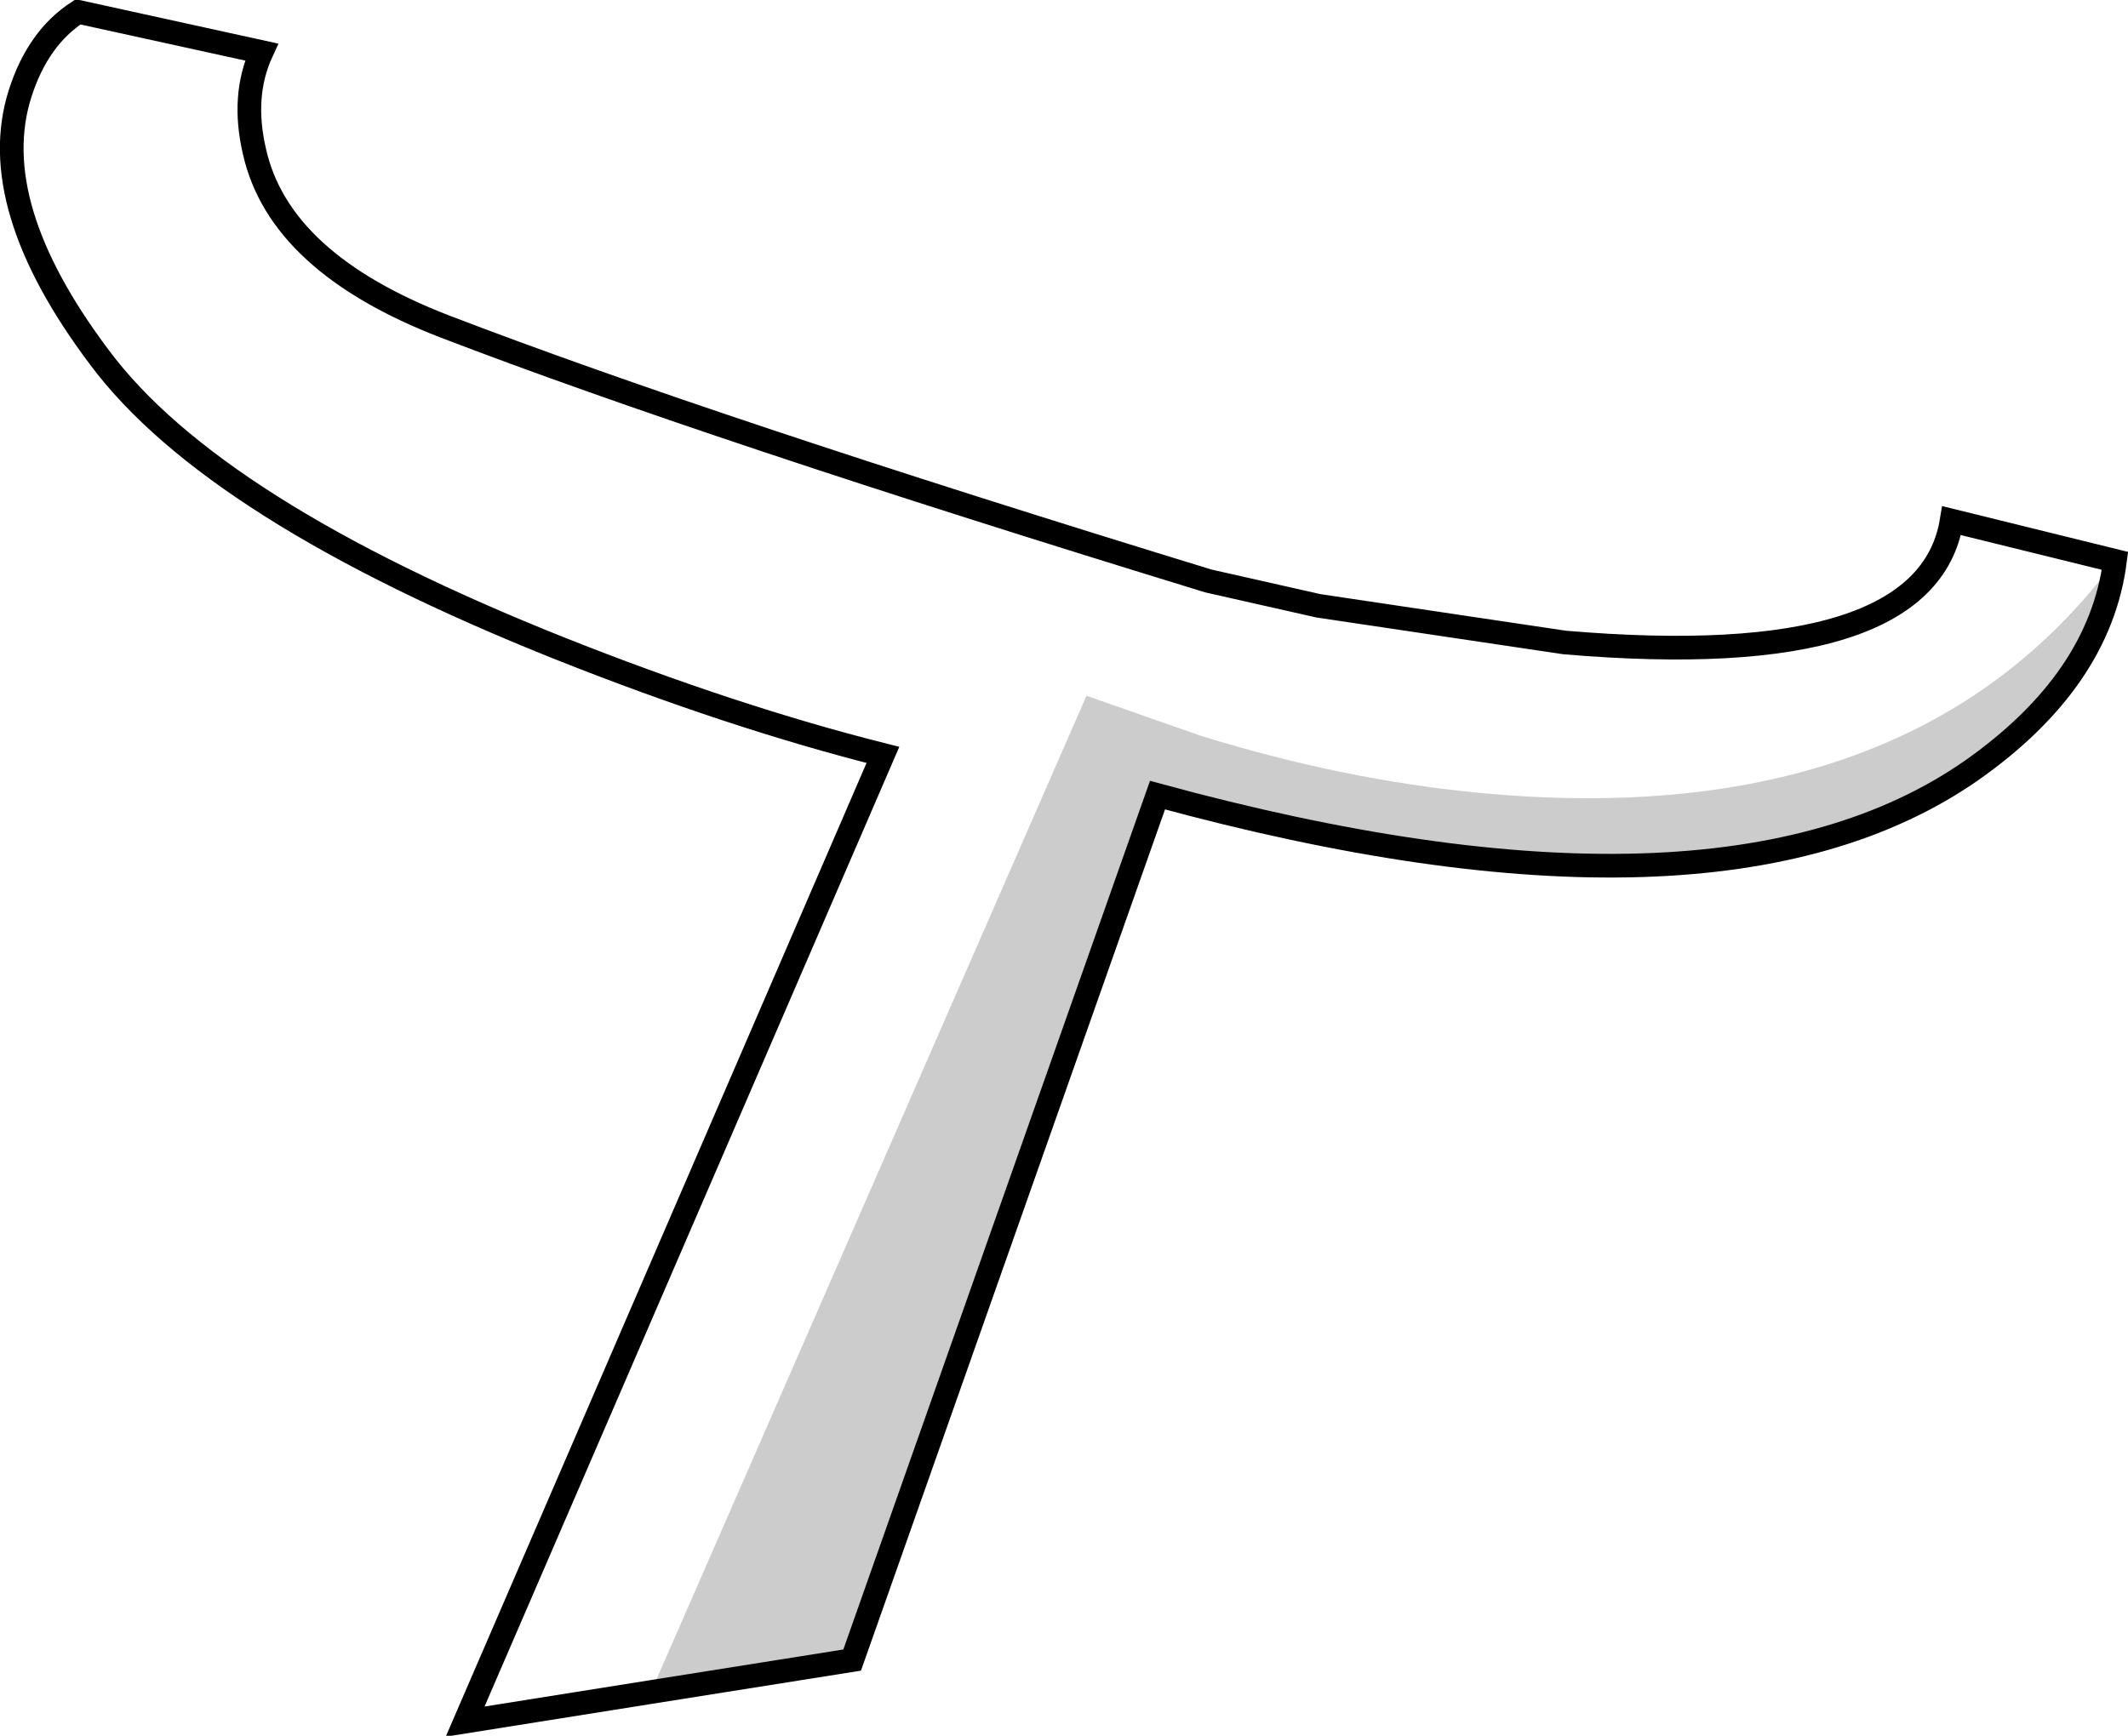 <?xml version="1.0" encoding="UTF-8" standalone="no"?>
<svg xmlns:xlink="http://www.w3.org/1999/xlink" height="73.35px" width="89.9px" xmlns="http://www.w3.org/2000/svg">
  <g transform="matrix(1.0, 0.0, 0.0, 1.0, 0.5, 0.5)">
    <path d="M88.85 23.2 Q88.2 28.25 82.8 32.05 72.05 39.55 48.4 33.1 L35.5 69.65 27.0 71.0 45.4 28.9 50.25 30.6 Q56.25 32.45 61.95 33.0 80.25 34.75 88.85 23.2" fill="#000000" fill-opacity="0.2" fill-rule="evenodd" stroke="none"/>
    <path d="M27.0 71.0 L19.15 72.25 36.8 31.4 Q30.45 29.8 23.15 26.9 8.5 21.05 3.7 14.6 -1.15 8.15 0.35 3.45 1.1 1.1 2.8 0.0 L10.55 1.7 Q9.7 3.55 10.25 5.9 11.3 10.6 18.3 13.3 29.5 17.6 50.55 24.05 L55.2 25.1 65.6 26.65 Q80.9 27.95 81.95 21.5 L88.85 23.2 Q80.25 34.75 61.95 33.0 56.25 32.45 50.25 30.6 L45.4 28.9 27.0 71.0" fill="#ffffff" fill-opacity="0.0" fill-rule="evenodd" stroke="none"/>
    <path d="M88.85 23.2 Q88.2 28.25 82.8 32.05 72.05 39.55 48.4 33.1 L35.5 69.65 27.0 71.0 19.15 72.25 36.8 31.4 Q30.45 29.8 23.15 26.9 8.5 21.05 3.7 14.6 -1.15 8.15 0.35 3.45 1.1 1.1 2.8 0.0 L10.55 1.7 Q9.7 3.55 10.25 5.9 11.3 10.6 18.3 13.3 29.5 17.6 50.55 24.05 L55.2 25.1 65.6 26.65 Q80.9 27.95 81.95 21.5 L88.85 23.2 Z" fill="none" stroke="#000000" stroke-linecap="round" stroke-linejoin="miter-clip" stroke-miterlimit="4.0" stroke-width="1.0"/>
  </g>
</svg>
